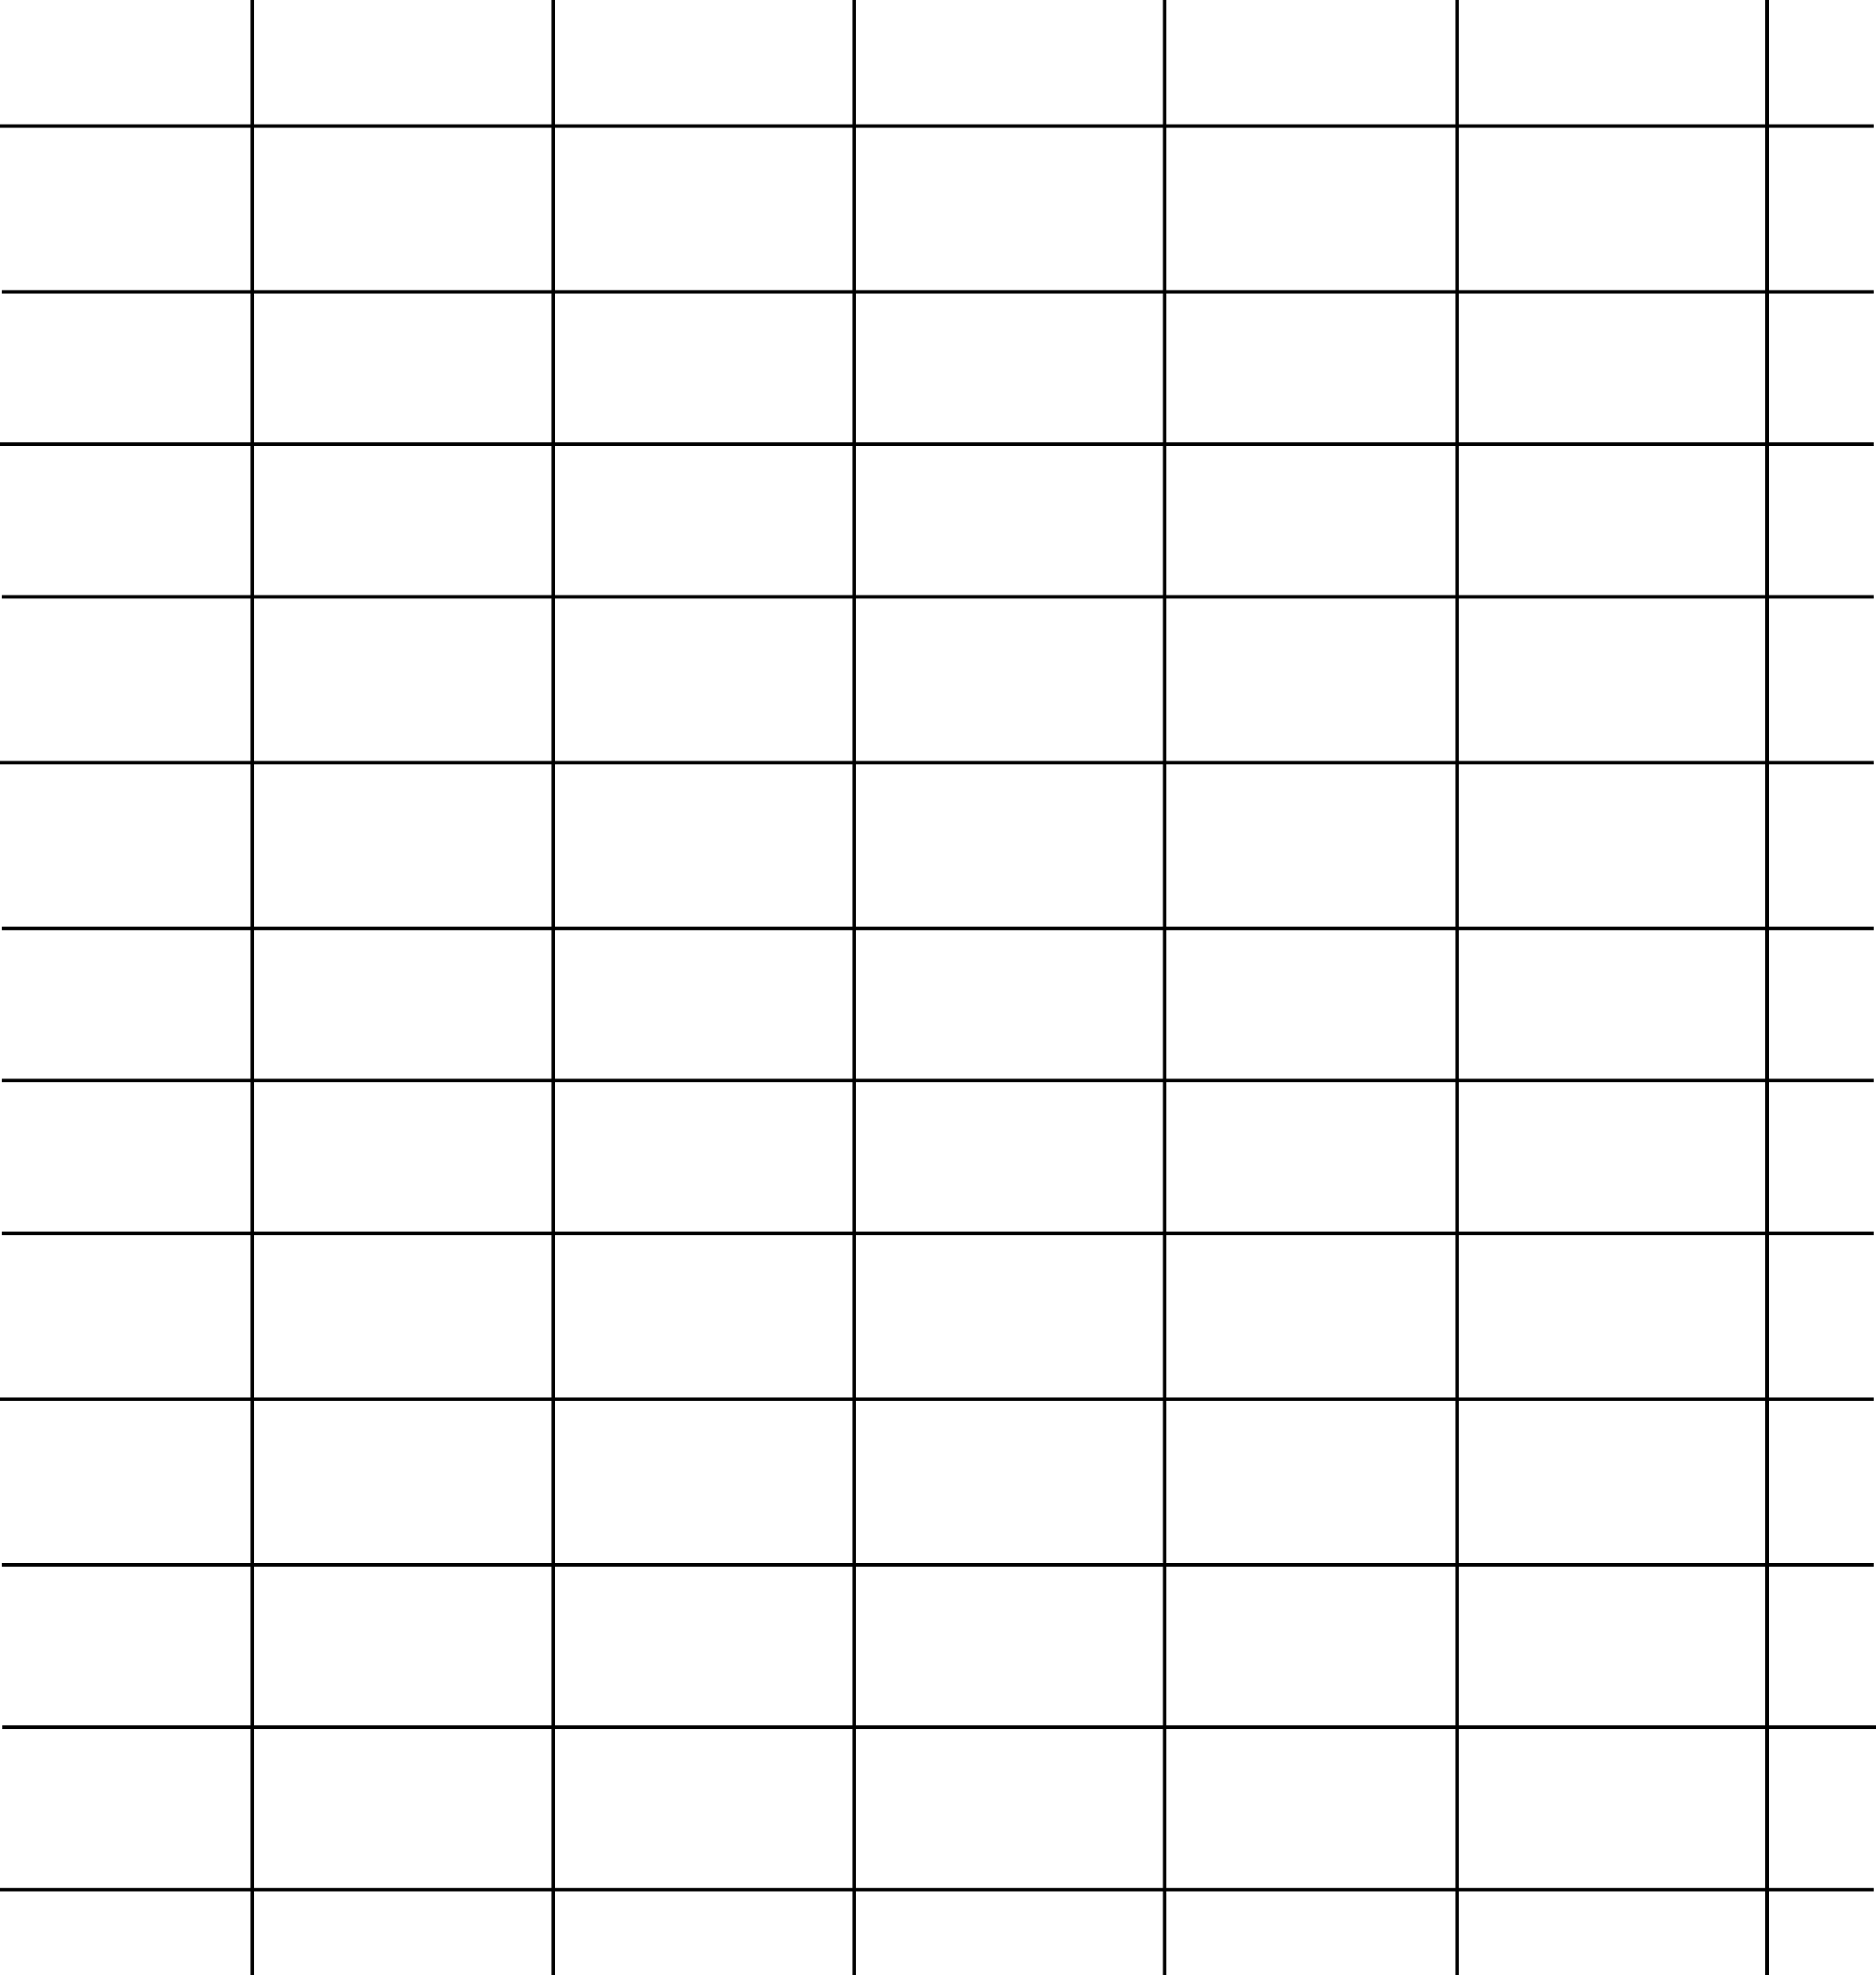 <?xml version="1.0" encoding="utf-8"?>
<!-- Generator: Adobe Illustrator 16.0.0, SVG Export Plug-In . SVG Version: 6.00 Build 0)  -->
<!DOCTYPE svg PUBLIC "-//W3C//DTD SVG 1.1//EN" "http://www.w3.org/Graphics/SVG/1.1/DTD/svg11.dtd">
<svg version="1.1" id="Layer_1" xmlns="http://www.w3.org/2000/svg" xmlns:xlink="http://www.w3.org/1999/xlink" x="0px" y="0px"
	 width="539.68px" height="568px" viewBox="0 0 539.68 568" enable-background="new 0 0 539.68 568" xml:space="preserve">
<g>
	<defs>
		<rect id="SVGID_1_" width="539.68" height="568"/>
	</defs>
	<clipPath id="SVGID_2_">
		<use xlink:href="#SVGID_1_"  overflow="visible"/>
	</clipPath>
	<line clip-path="url(#SVGID_2_)" fill="none" stroke="#000000" stroke-width="1.001" x1="159.229" y1="0" x2="159.229" y2="568"/>
	<line clip-path="url(#SVGID_2_)" fill="none" stroke="#000000" stroke-width="1.001" x1="245.803" y1="0" x2="245.803" y2="568"/>
	<line clip-path="url(#SVGID_2_)" fill="none" stroke="#000000" stroke-width="1.001" x1="419.166" y1="0" x2="419.166" y2="568"/>
	<line clip-path="url(#SVGID_2_)" fill="none" stroke="#000000" stroke-width="1.001" x1="334.972" y1="0" x2="334.972" y2="568"/>
	<line clip-path="url(#SVGID_2_)" fill="none" stroke="#000000" stroke-width="1.001" x1="508.334" y1="0" x2="508.334" y2="568"/>
	<line clip-path="url(#SVGID_2_)" fill="none" stroke="#000000" stroke-width="1.001" x1="72.654" y1="0" x2="72.654" y2="568"/>
	
		<line clip-path="url(#SVGID_2_)" fill="none" stroke="#000000" stroke-width="1.001" x1="0.415" y1="171.599" x2="538.961" y2="171.599"/>
	
		<line clip-path="url(#SVGID_2_)" fill="none" stroke="#000000" stroke-width="1.001" x1="0.415" y1="354.619" x2="538.961" y2="354.619"/>
	
		<line clip-path="url(#SVGID_2_)" fill="none" stroke="#000000" stroke-width="1.001" x1="0.415" y1="266.936" x2="538.961" y2="266.936"/>
	
		<line clip-path="url(#SVGID_2_)" fill="none" stroke="#000000" stroke-width="1.001" x1="0.415" y1="83.916" x2="538.961" y2="83.916"/>
	
		<line clip-path="url(#SVGID_2_)" fill="none" stroke="#000000" stroke-width="1.001" x1="0.415" y1="449.956" x2="538.961" y2="449.956"/>
	
		<line clip-path="url(#SVGID_2_)" fill="none" stroke="#000000" stroke-width="1.001" x1="0.415" y1="310.777" x2="538.961" y2="310.777"/>
	
		<line clip-path="url(#SVGID_2_)" fill="none" stroke="#000000" stroke-width="1.001" x1="0" y1="127.757" x2="538.961" y2="127.757"/>
	
		<line clip-path="url(#SVGID_2_)" fill="none" stroke="#000000" stroke-width="1.001" x1="0.72" y1="496.708" x2="539.681" y2="496.708"/>
	
		<line clip-path="url(#SVGID_2_)" fill="none" stroke="#000000" stroke-width="1.001" x1="0" y1="543.46" x2="538.961" y2="543.46"/>
	
		<line clip-path="url(#SVGID_2_)" fill="none" stroke="#000000" stroke-width="1.001" x1="0" y1="219.268" x2="538.961" y2="219.268"/>
	
		<line clip-path="url(#SVGID_2_)" fill="none" stroke="#000000" stroke-width="1.001" x1="0" y1="36.247" x2="538.961" y2="36.247"/>
	
		<line clip-path="url(#SVGID_2_)" fill="none" stroke="#000000" stroke-width="1.001" x1="0" y1="402.287" x2="538.961" y2="402.287"/>
</g>
</svg>
